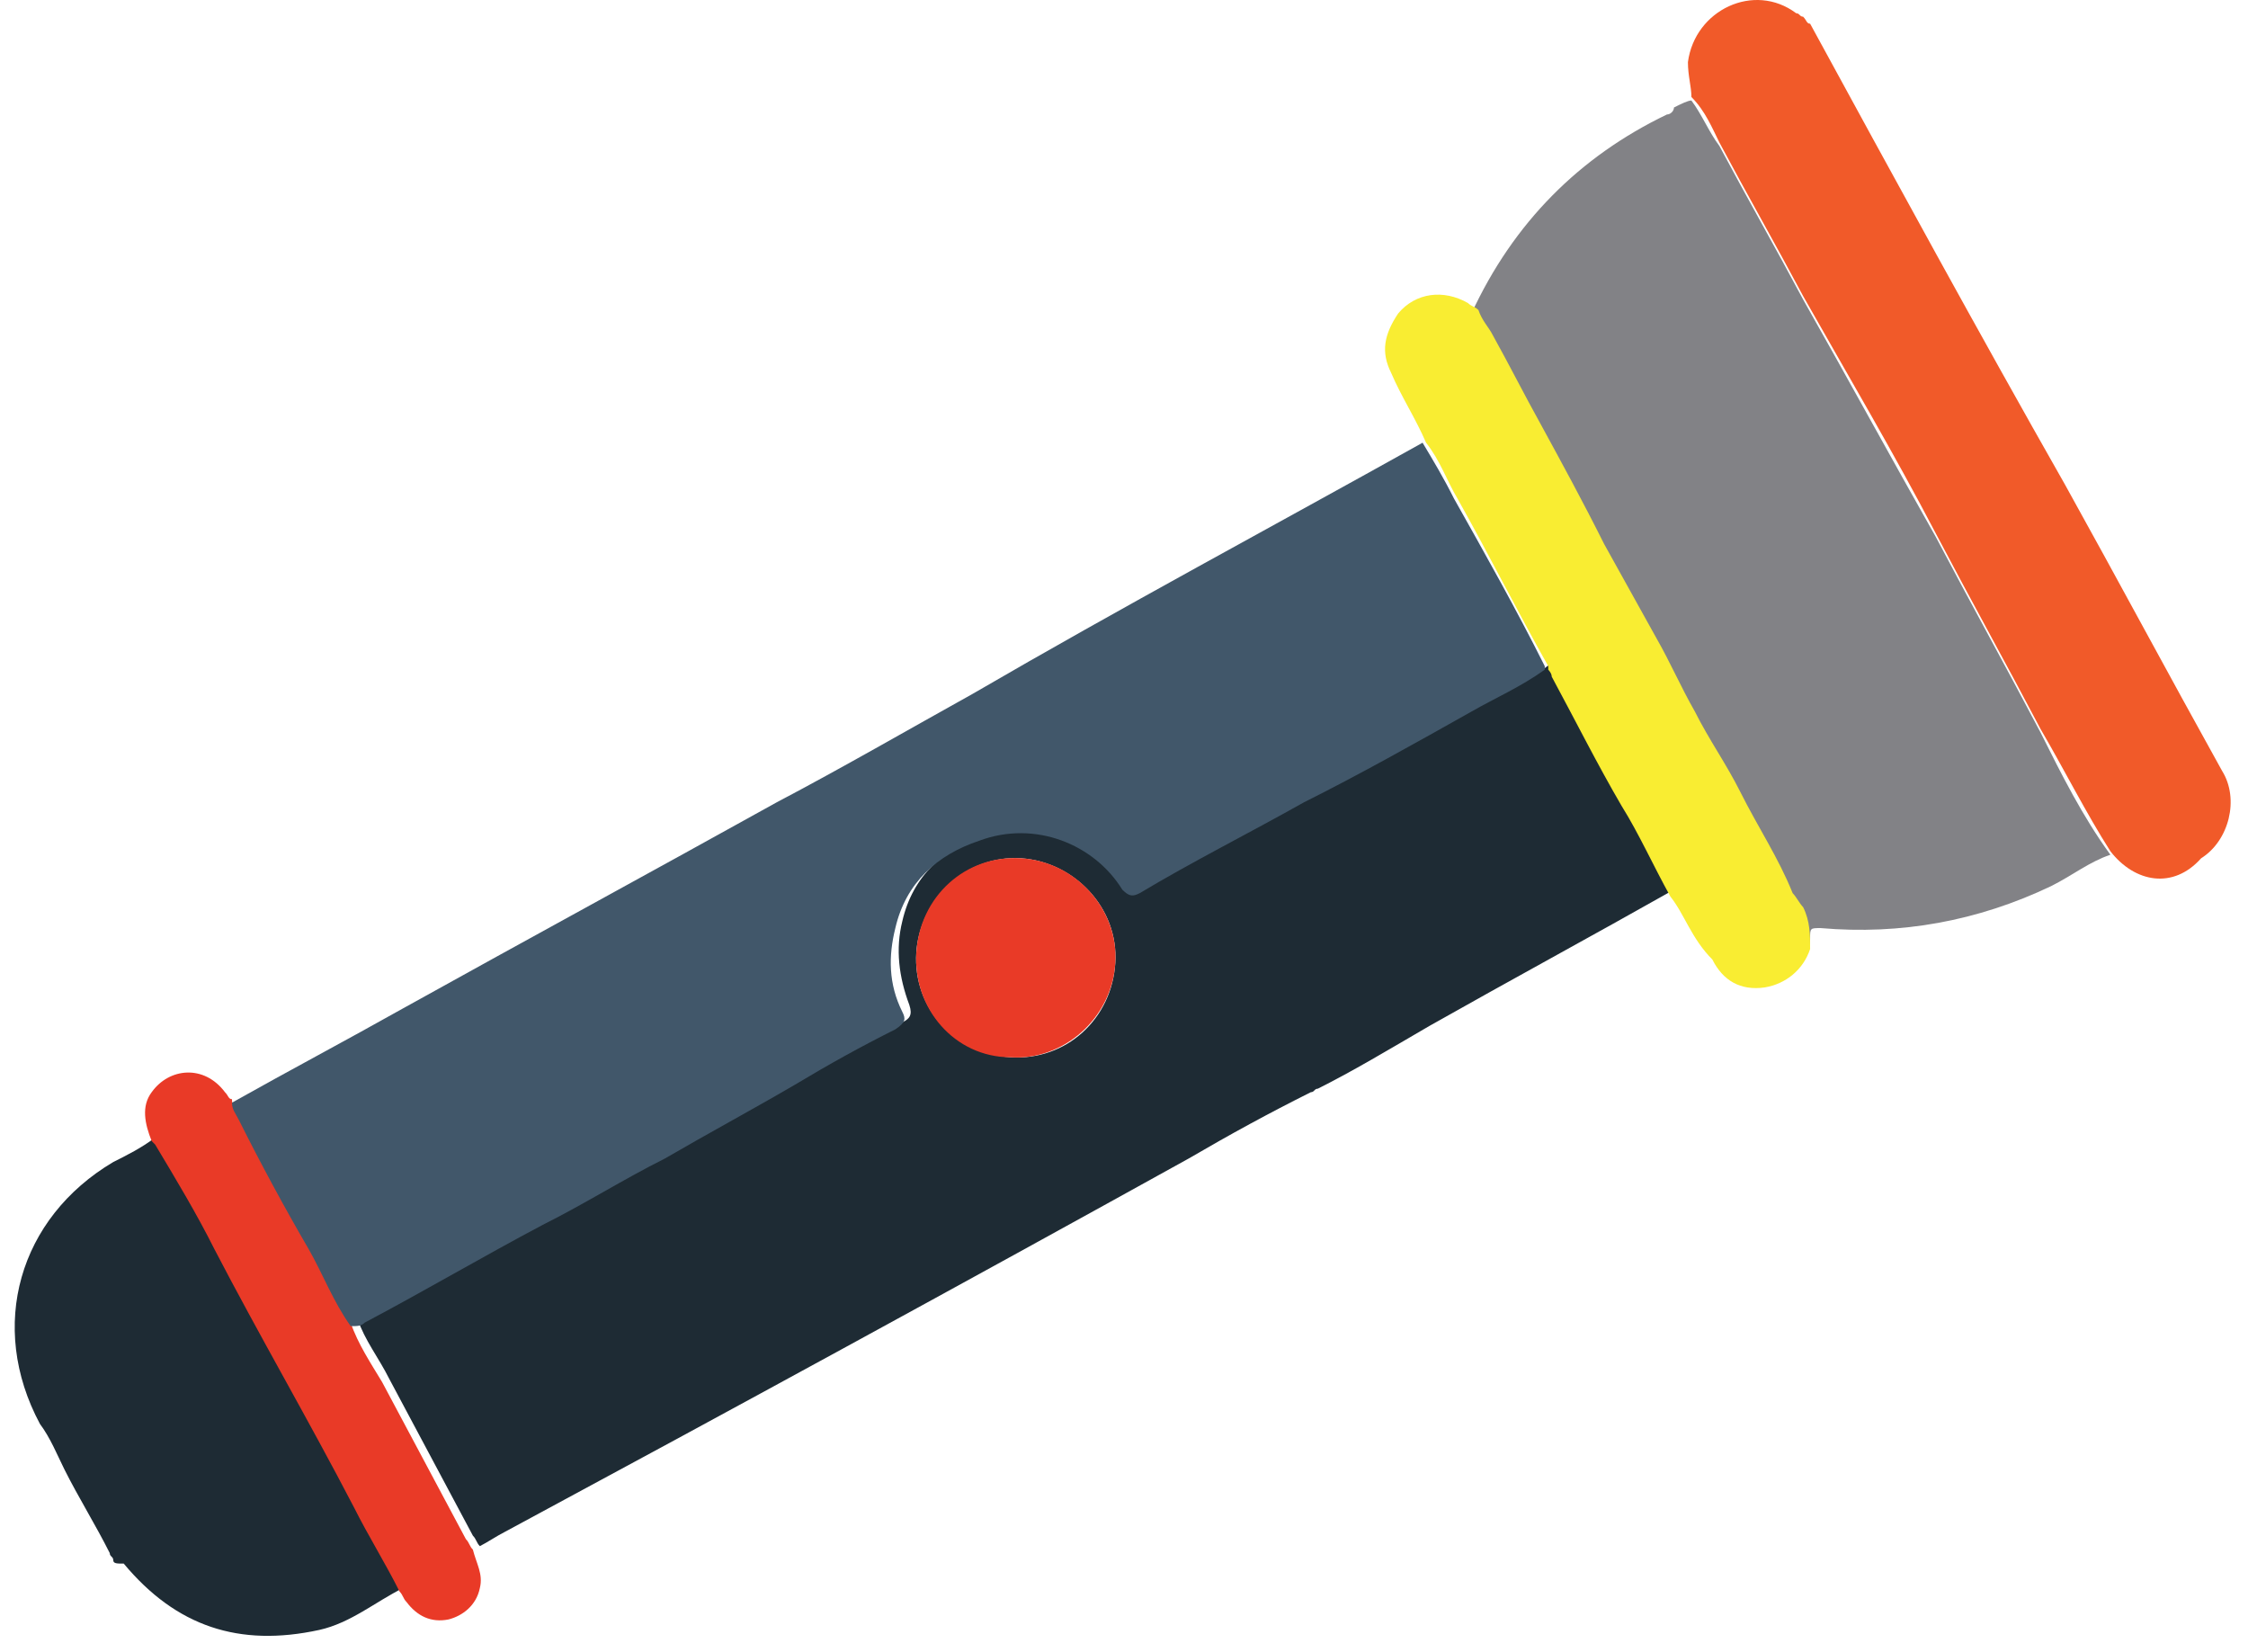 <svg width="98" height="72" viewBox="0 0 98 72" fill="none" xmlns="http://www.w3.org/2000/svg">
<path d="M64.147 13.666C65.973 9.708 68.865 6.816 72.67 4.99C72.823 4.99 72.975 4.838 72.975 4.686C73.279 4.533 73.584 4.381 73.736 4.381C74.192 4.99 74.497 5.751 74.954 6.36C76.171 8.643 77.389 10.774 78.607 13.057C80.585 16.558 82.412 19.906 84.391 23.407C85.913 26.299 87.435 29.039 88.957 31.931C89.87 33.757 90.783 35.584 92.001 37.258C91.088 37.563 90.327 38.172 89.413 38.628C86.217 40.15 82.868 40.759 79.368 40.455C78.911 40.455 78.911 40.455 78.911 40.911C78.911 41.063 78.911 41.368 78.759 41.52C78.911 40.911 78.911 40.302 78.454 39.694C78.302 39.541 78.15 39.237 77.998 39.085C77.389 37.563 76.476 36.193 75.715 34.671C75.106 33.453 74.345 32.388 73.736 31.17C73.127 30.104 72.67 29.039 72.062 27.974C71.3 26.604 70.54 25.234 69.778 23.864C68.865 22.189 67.952 20.363 67.039 18.689C66.278 17.471 65.669 16.101 64.908 14.731C64.603 14.275 64.299 13.97 64.147 13.666Z" fill="#828286"/>
<path d="M92.001 37.106C90.935 35.432 90.022 33.605 88.957 31.779C87.435 28.887 85.912 26.147 84.391 23.255C82.564 19.754 80.585 16.406 78.606 12.905C77.389 10.622 76.171 8.491 74.954 6.208C74.649 5.599 74.345 4.838 73.736 4.229C73.736 3.772 73.584 3.316 73.584 2.707C73.888 0.424 76.476 -0.794 78.302 0.576C78.454 0.576 78.454 0.728 78.606 0.728C78.759 0.88 78.759 1.033 78.911 1.033C82.564 7.73 86.217 14.427 90.022 21.124C92.305 25.234 94.588 29.496 96.872 33.605C97.633 34.823 97.176 36.65 95.958 37.411C94.741 38.781 93.066 38.476 92.001 37.106Z" fill="#F15A29"/>
<path d="M57.449 47.456C57.297 47.456 57.297 47.609 57.145 47.609C55.318 48.522 53.644 49.435 51.818 50.501C41.924 55.98 31.878 61.46 21.985 66.787C21.68 66.939 21.224 67.244 20.919 67.396C20.767 67.244 20.767 67.091 20.615 66.939C19.397 64.656 18.18 62.373 16.962 60.09C16.505 59.176 15.896 58.416 15.592 57.502C15.744 57.502 15.896 57.35 16.201 57.35C18.788 55.98 21.376 54.458 23.963 53.088C25.79 52.175 27.464 51.109 29.291 50.196C31.117 49.131 33.096 48.065 34.922 47C36.444 46.239 37.814 45.325 39.337 44.565C39.641 44.412 39.793 44.26 39.641 43.803C39.184 42.586 39.032 41.368 39.337 40.15C39.793 38.172 41.163 36.954 42.989 36.345C45.425 35.584 48.012 36.497 49.23 38.476C49.382 38.781 49.687 38.781 49.991 38.628C52.426 37.258 54.862 36.041 57.145 34.671C59.58 33.301 62.016 32.083 64.451 30.713C65.516 30.105 66.734 29.648 67.647 28.887C67.799 28.887 67.799 29.039 67.799 29.191C68.865 31.018 69.93 32.844 70.844 34.823C71.605 36.193 72.214 37.563 72.975 38.781C69.474 40.759 65.821 42.738 62.32 44.717C60.493 45.782 58.971 46.695 57.449 47.456ZM39.945 41.52C39.793 43.956 41.62 45.934 44.055 46.087C46.49 46.239 48.469 44.412 48.621 41.977C48.773 39.542 46.795 37.563 44.512 37.411C42.076 37.258 40.097 39.237 39.945 41.52Z" fill="#1E2B34"/>
<path d="M4.937 68.004C4.937 67.852 4.785 67.852 4.785 67.7C4.176 66.482 3.415 65.265 2.806 64.047C2.502 63.438 2.198 62.677 1.741 62.068C-0.542 57.806 0.828 53.088 4.937 50.653C5.546 50.348 6.155 50.044 6.764 49.587L6.916 49.739C7.829 51.261 8.59 52.784 9.504 54.306C11.482 58.111 13.613 61.764 15.592 65.569C16.201 66.787 16.962 68.004 17.571 69.222C16.353 69.831 15.288 70.744 13.918 71.049C10.417 71.81 7.677 70.896 5.394 68.157C5.09 68.157 4.937 68.157 4.937 68.004Z" fill="#1E2B34"/>
<path d="M17.418 69.374C16.81 68.157 16.049 66.939 15.44 65.722C13.461 61.916 11.33 58.263 9.351 54.458C8.59 52.936 7.677 51.414 6.764 49.892L6.612 49.739C6.307 48.978 6.155 48.217 6.612 47.609C7.373 46.543 8.895 46.391 9.808 47.609C9.96 47.761 9.96 47.913 10.112 47.913C10.112 48.217 10.265 48.37 10.417 48.674C11.482 50.501 12.548 52.479 13.461 54.306C14.07 55.371 14.679 56.589 15.287 57.654C15.592 58.568 16.201 59.481 16.657 60.242C17.875 62.525 19.093 64.808 20.31 67.091C20.463 67.243 20.463 67.396 20.615 67.548C20.767 68.157 21.071 68.613 20.919 69.222C20.767 69.983 20.158 70.44 19.549 70.592C18.788 70.744 18.179 70.44 17.723 69.831C17.571 69.679 17.571 69.527 17.418 69.374Z" fill="#E93A27"/>
<path d="M72.822 39.085C72.061 37.715 71.453 36.345 70.691 35.127C69.626 33.301 68.713 31.474 67.647 29.496C67.647 29.343 67.495 29.191 67.495 29.191V29.039C66.125 26.604 64.907 24.168 63.538 21.733C63.081 20.972 62.777 20.059 62.168 19.298C61.711 18.232 61.102 17.319 60.646 16.253C60.189 15.34 60.341 14.579 60.95 13.666C61.711 12.753 62.929 12.601 63.994 13.209C64.146 13.361 64.299 13.361 64.451 13.514C64.603 13.97 64.907 14.275 65.06 14.579C65.821 15.949 66.43 17.167 67.191 18.537C68.104 20.211 69.017 21.885 69.93 23.712C70.691 25.082 71.453 26.451 72.213 27.821C72.822 28.887 73.279 29.952 73.888 31.018C74.497 32.235 75.258 33.301 75.867 34.519C76.628 36.041 77.541 37.41 78.15 38.933C78.302 39.085 78.454 39.389 78.606 39.541C78.911 40.15 78.911 40.759 78.911 41.368C78.606 42.281 77.845 42.89 76.932 43.042C75.867 43.194 75.106 42.738 74.649 41.825C73.736 40.911 73.431 39.846 72.822 39.085Z" fill="#F9ED32"/>
<path d="M62.016 19.298C62.472 20.059 62.929 20.82 63.386 21.733C64.755 24.168 66.125 26.604 67.343 29.039V29.191C66.278 29.952 65.212 30.409 64.147 31.018C61.711 32.388 59.276 33.757 56.841 34.975C54.405 36.345 51.97 37.563 49.687 38.932C49.382 39.085 49.23 39.085 48.926 38.78C47.708 36.802 45.121 35.736 42.685 36.649C40.859 37.258 39.489 38.476 39.032 40.455C38.728 41.672 38.728 42.89 39.337 44.108C39.489 44.412 39.489 44.564 39.032 44.869C37.51 45.63 36.14 46.391 34.618 47.304C32.792 48.37 30.813 49.435 28.986 50.5C27.16 51.414 25.486 52.479 23.659 53.392C21.072 54.762 18.484 56.284 15.896 57.654C15.744 57.806 15.592 57.806 15.288 57.806C14.527 56.741 14.07 55.523 13.461 54.458C12.396 52.631 11.33 50.653 10.417 48.826C10.265 48.522 10.113 48.37 10.113 48.065C12.548 46.695 15.135 45.325 17.571 43.955C23.05 40.911 28.378 38.019 33.857 34.975C36.749 33.453 39.641 31.779 42.381 30.257C48.926 26.451 55.471 22.951 62.016 19.298Z" fill="#41576A"/>
<path d="M39.946 41.52C40.098 39.085 42.077 37.258 44.512 37.411C46.947 37.563 48.774 39.694 48.621 41.977C48.469 44.412 46.338 46.239 44.055 46.087C41.62 46.087 39.793 43.956 39.946 41.52Z" fill="#E93A27"/>
</svg>
